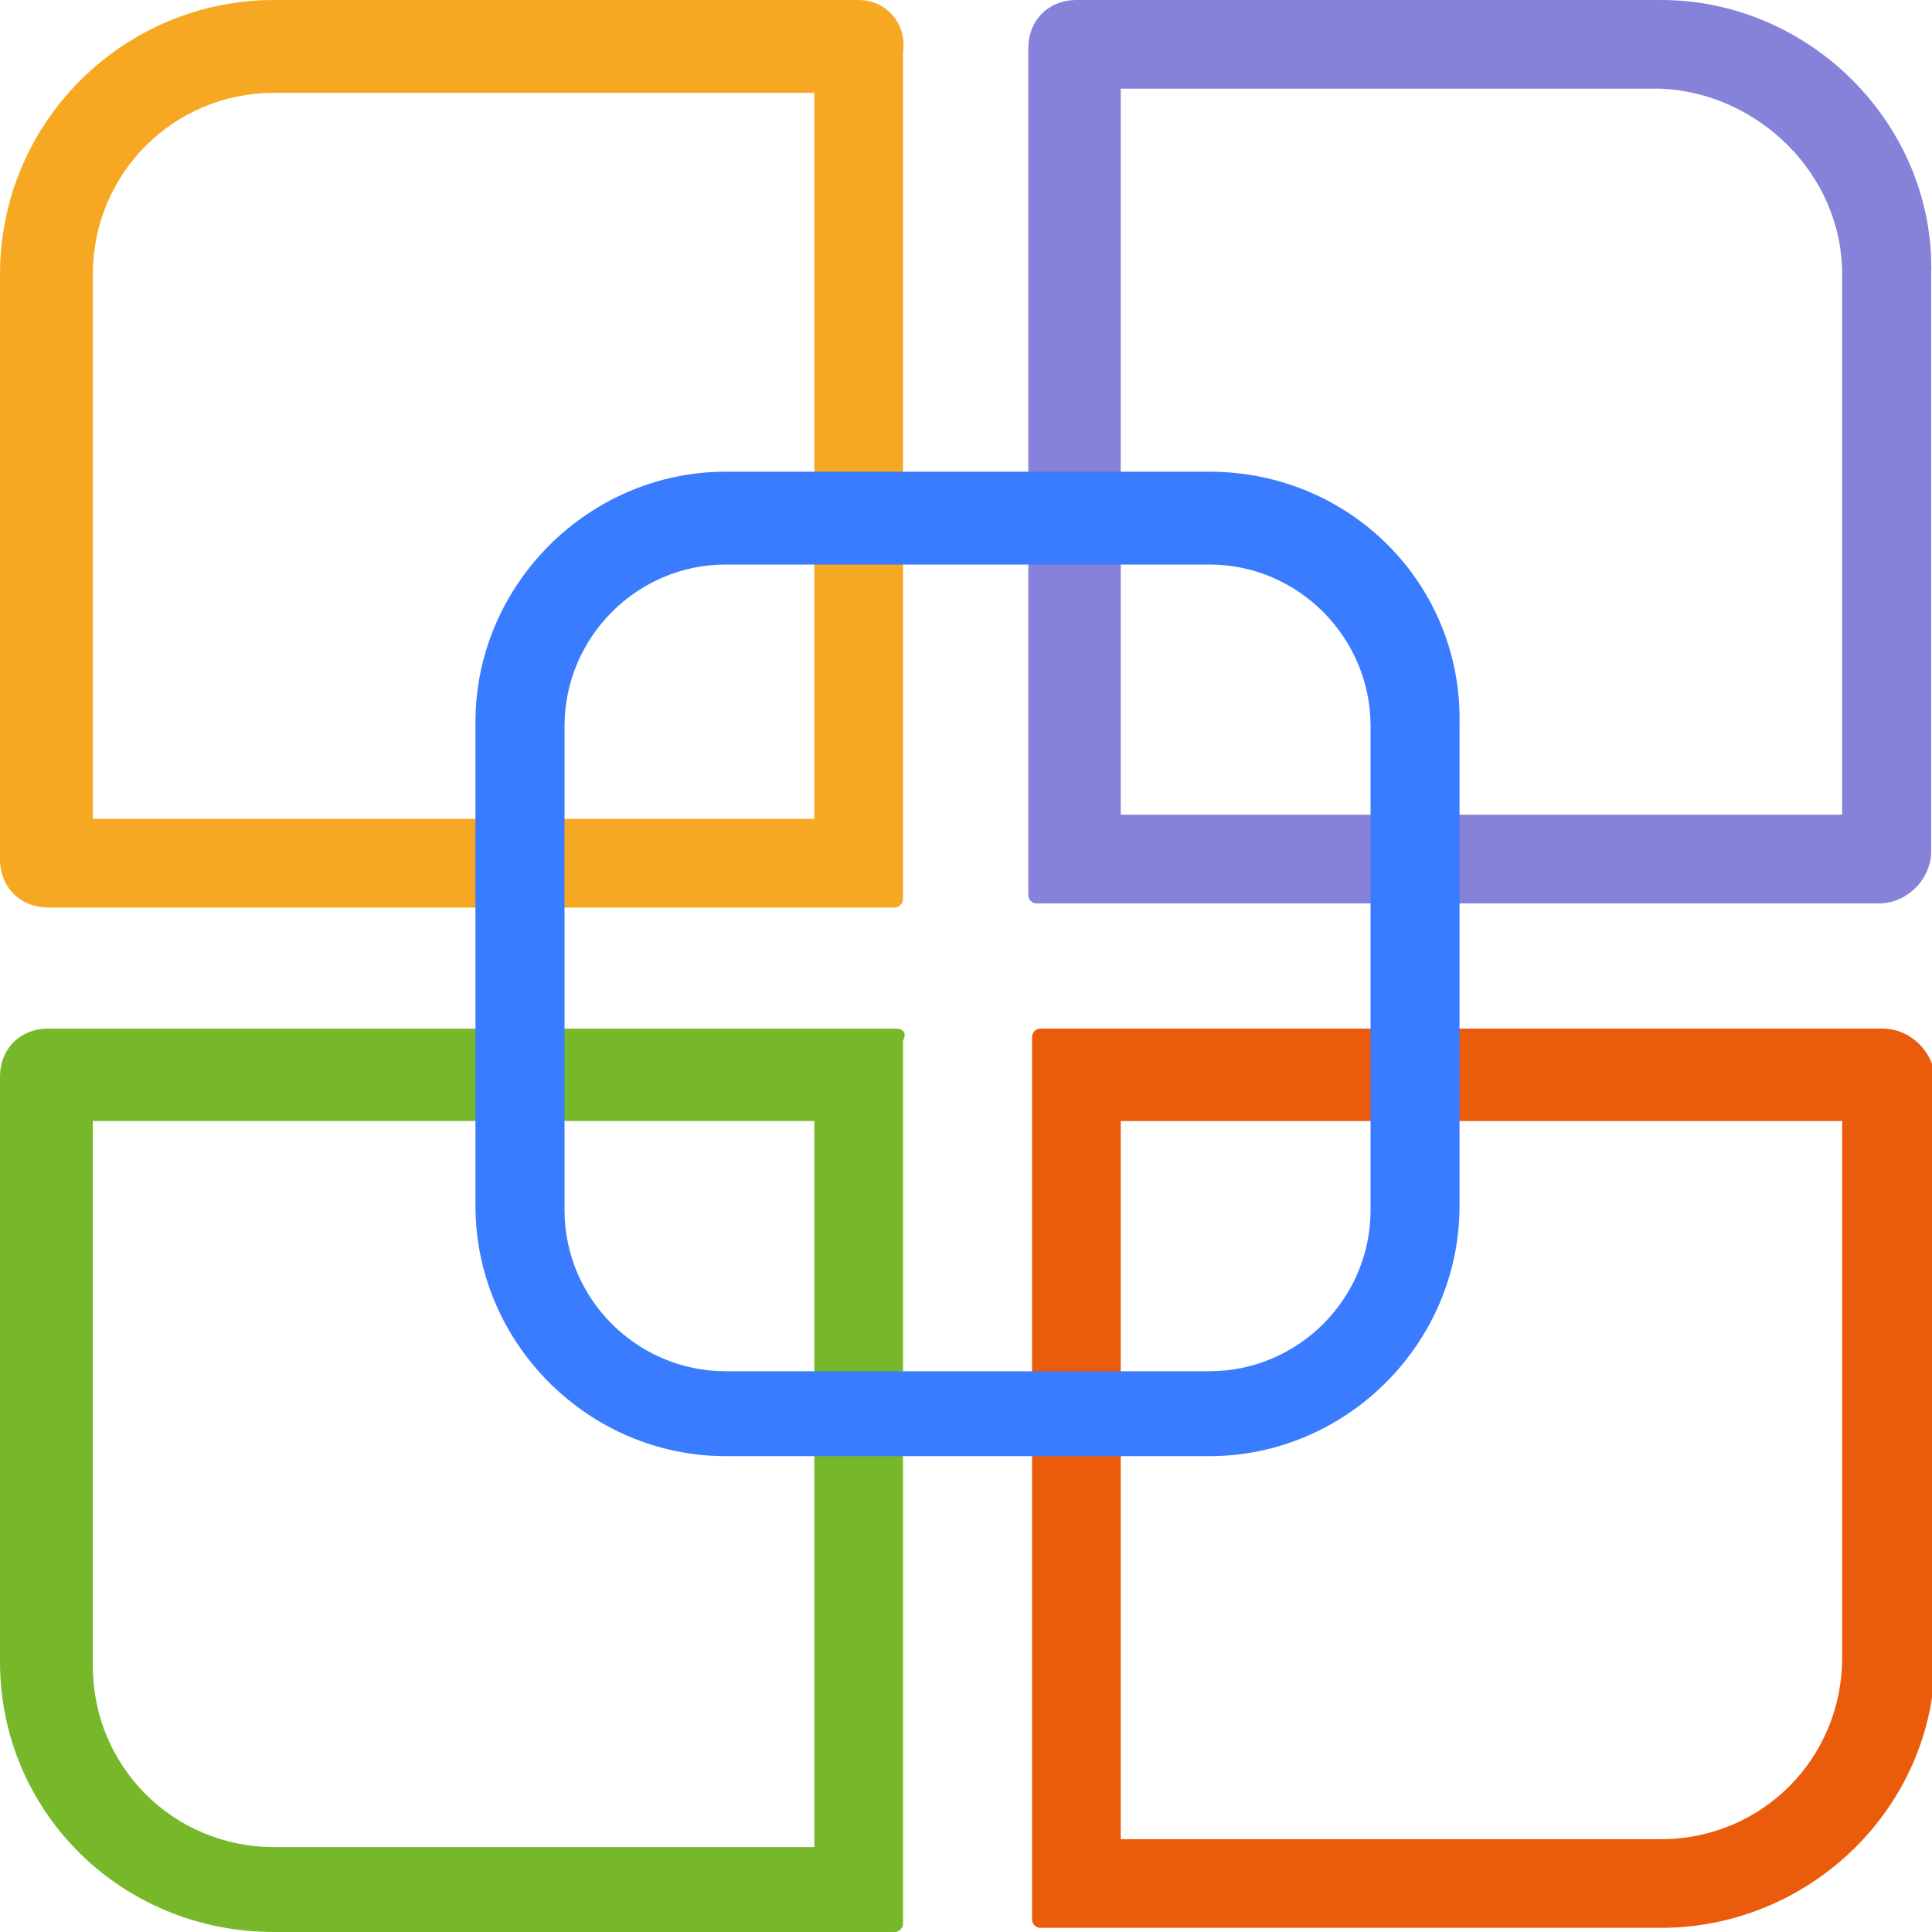 <?xml version="1.0" encoding="UTF-8"?>
<svg xmlns="http://www.w3.org/2000/svg" xmlns:xlink="http://www.w3.org/1999/xlink" width="20px" height="20px" viewBox="0 0 20 20" version="1.1">
<g id="surface1">
<path style=" stroke:none;fill-rule:nonzero;fill:rgb(96.863%,65.882%,13.725%);fill-opacity:1;" d="M 8.887 0 L 2.836 0 C 1.293 0 0 1.25 0 2.84 L 0 8.895 C 0 9.184 0.211 9.395 0.5 9.395 L 9.266 9.395 C 9.305 9.395 9.348 9.352 9.348 9.312 L 9.348 0.543 C 9.391 0.25 9.18 0 8.887 0 Z M 8.43 0.961 L 8.43 8.477 L 0.961 8.477 L 0.961 2.84 C 0.961 1.797 1.797 0.961 2.836 0.961 Z M 8.43 0.961 "/>
<path style=" stroke:none;fill-rule:nonzero;fill:rgb(46.275%,72.157%,16.471%);fill-opacity:1;" d="M 9.266 10.648 L 0.5 10.648 C 0.211 10.648 0 10.855 0 11.148 L 0 17.203 C 0 18.75 1.25 20 2.836 20 L 9.266 20 C 9.305 20 9.348 19.957 9.348 19.918 L 9.348 10.773 C 9.391 10.688 9.348 10.648 9.266 10.648 Z M 8.43 11.605 L 8.43 19.121 L 2.836 19.121 C 1.797 19.121 0.961 18.289 0.961 17.246 L 0.961 11.605 Z M 8.43 11.605 "/>
<path style=" stroke:none;fill-rule:nonzero;fill:rgb(52.549%,50.98%,85.098%);fill-opacity:1;" d="M 17.195 0 L 11.145 0 C 10.852 0 10.645 0.211 10.645 0.5 L 10.645 9.27 C 10.645 9.312 10.684 9.352 10.727 9.352 L 19.449 9.352 C 19.742 9.352 19.992 9.102 19.992 8.809 L 19.992 2.84 C 20.031 1.293 18.738 0 17.195 0 Z M 19.07 2.84 L 19.07 8.434 L 11.602 8.434 L 11.602 0.918 L 17.195 0.918 C 18.195 0.961 19.07 1.797 19.07 2.84 Z M 19.07 2.84 "/>
<path style=" stroke:none;fill-rule:nonzero;fill:rgb(91.765%,36.078%,4.314%);fill-opacity:1;" d="M 19.488 10.648 L 10.766 10.648 C 10.727 10.648 10.684 10.688 10.684 10.73 L 10.684 19.875 C 10.684 19.918 10.727 19.957 10.766 19.957 L 17.195 19.957 C 18.738 19.957 20.031 18.707 20.031 17.16 L 20.031 11.191 C 20.031 10.898 19.781 10.648 19.488 10.648 Z M 19.07 11.605 L 19.07 17.16 C 19.07 18.203 18.238 19.039 17.195 19.039 L 11.602 19.039 L 11.602 11.605 Z M 19.07 11.605 "/>
<path style=" stroke:none;fill-rule:nonzero;fill:rgb(22.745%,48.627%,100%);fill-opacity:1;" d="M 12.52 4.883 L 7.512 4.883 C 6.094 4.883 4.922 6.055 4.922 7.473 L 4.922 12.484 C 4.922 13.906 6.094 15.074 7.512 15.074 L 12.52 15.074 C 13.938 15.074 15.109 13.906 15.109 12.484 L 15.109 7.516 C 15.148 6.055 13.98 4.883 12.52 4.883 Z M 14.188 7.516 L 14.188 12.527 C 14.188 13.445 13.438 14.195 12.52 14.195 L 7.512 14.195 C 6.594 14.195 5.844 13.445 5.844 12.527 L 5.844 7.516 C 5.844 6.598 6.594 5.844 7.512 5.844 L 12.52 5.844 C 13.438 5.844 14.188 6.598 14.188 7.516 Z M 14.188 7.516 "/>
</g>
</svg>
